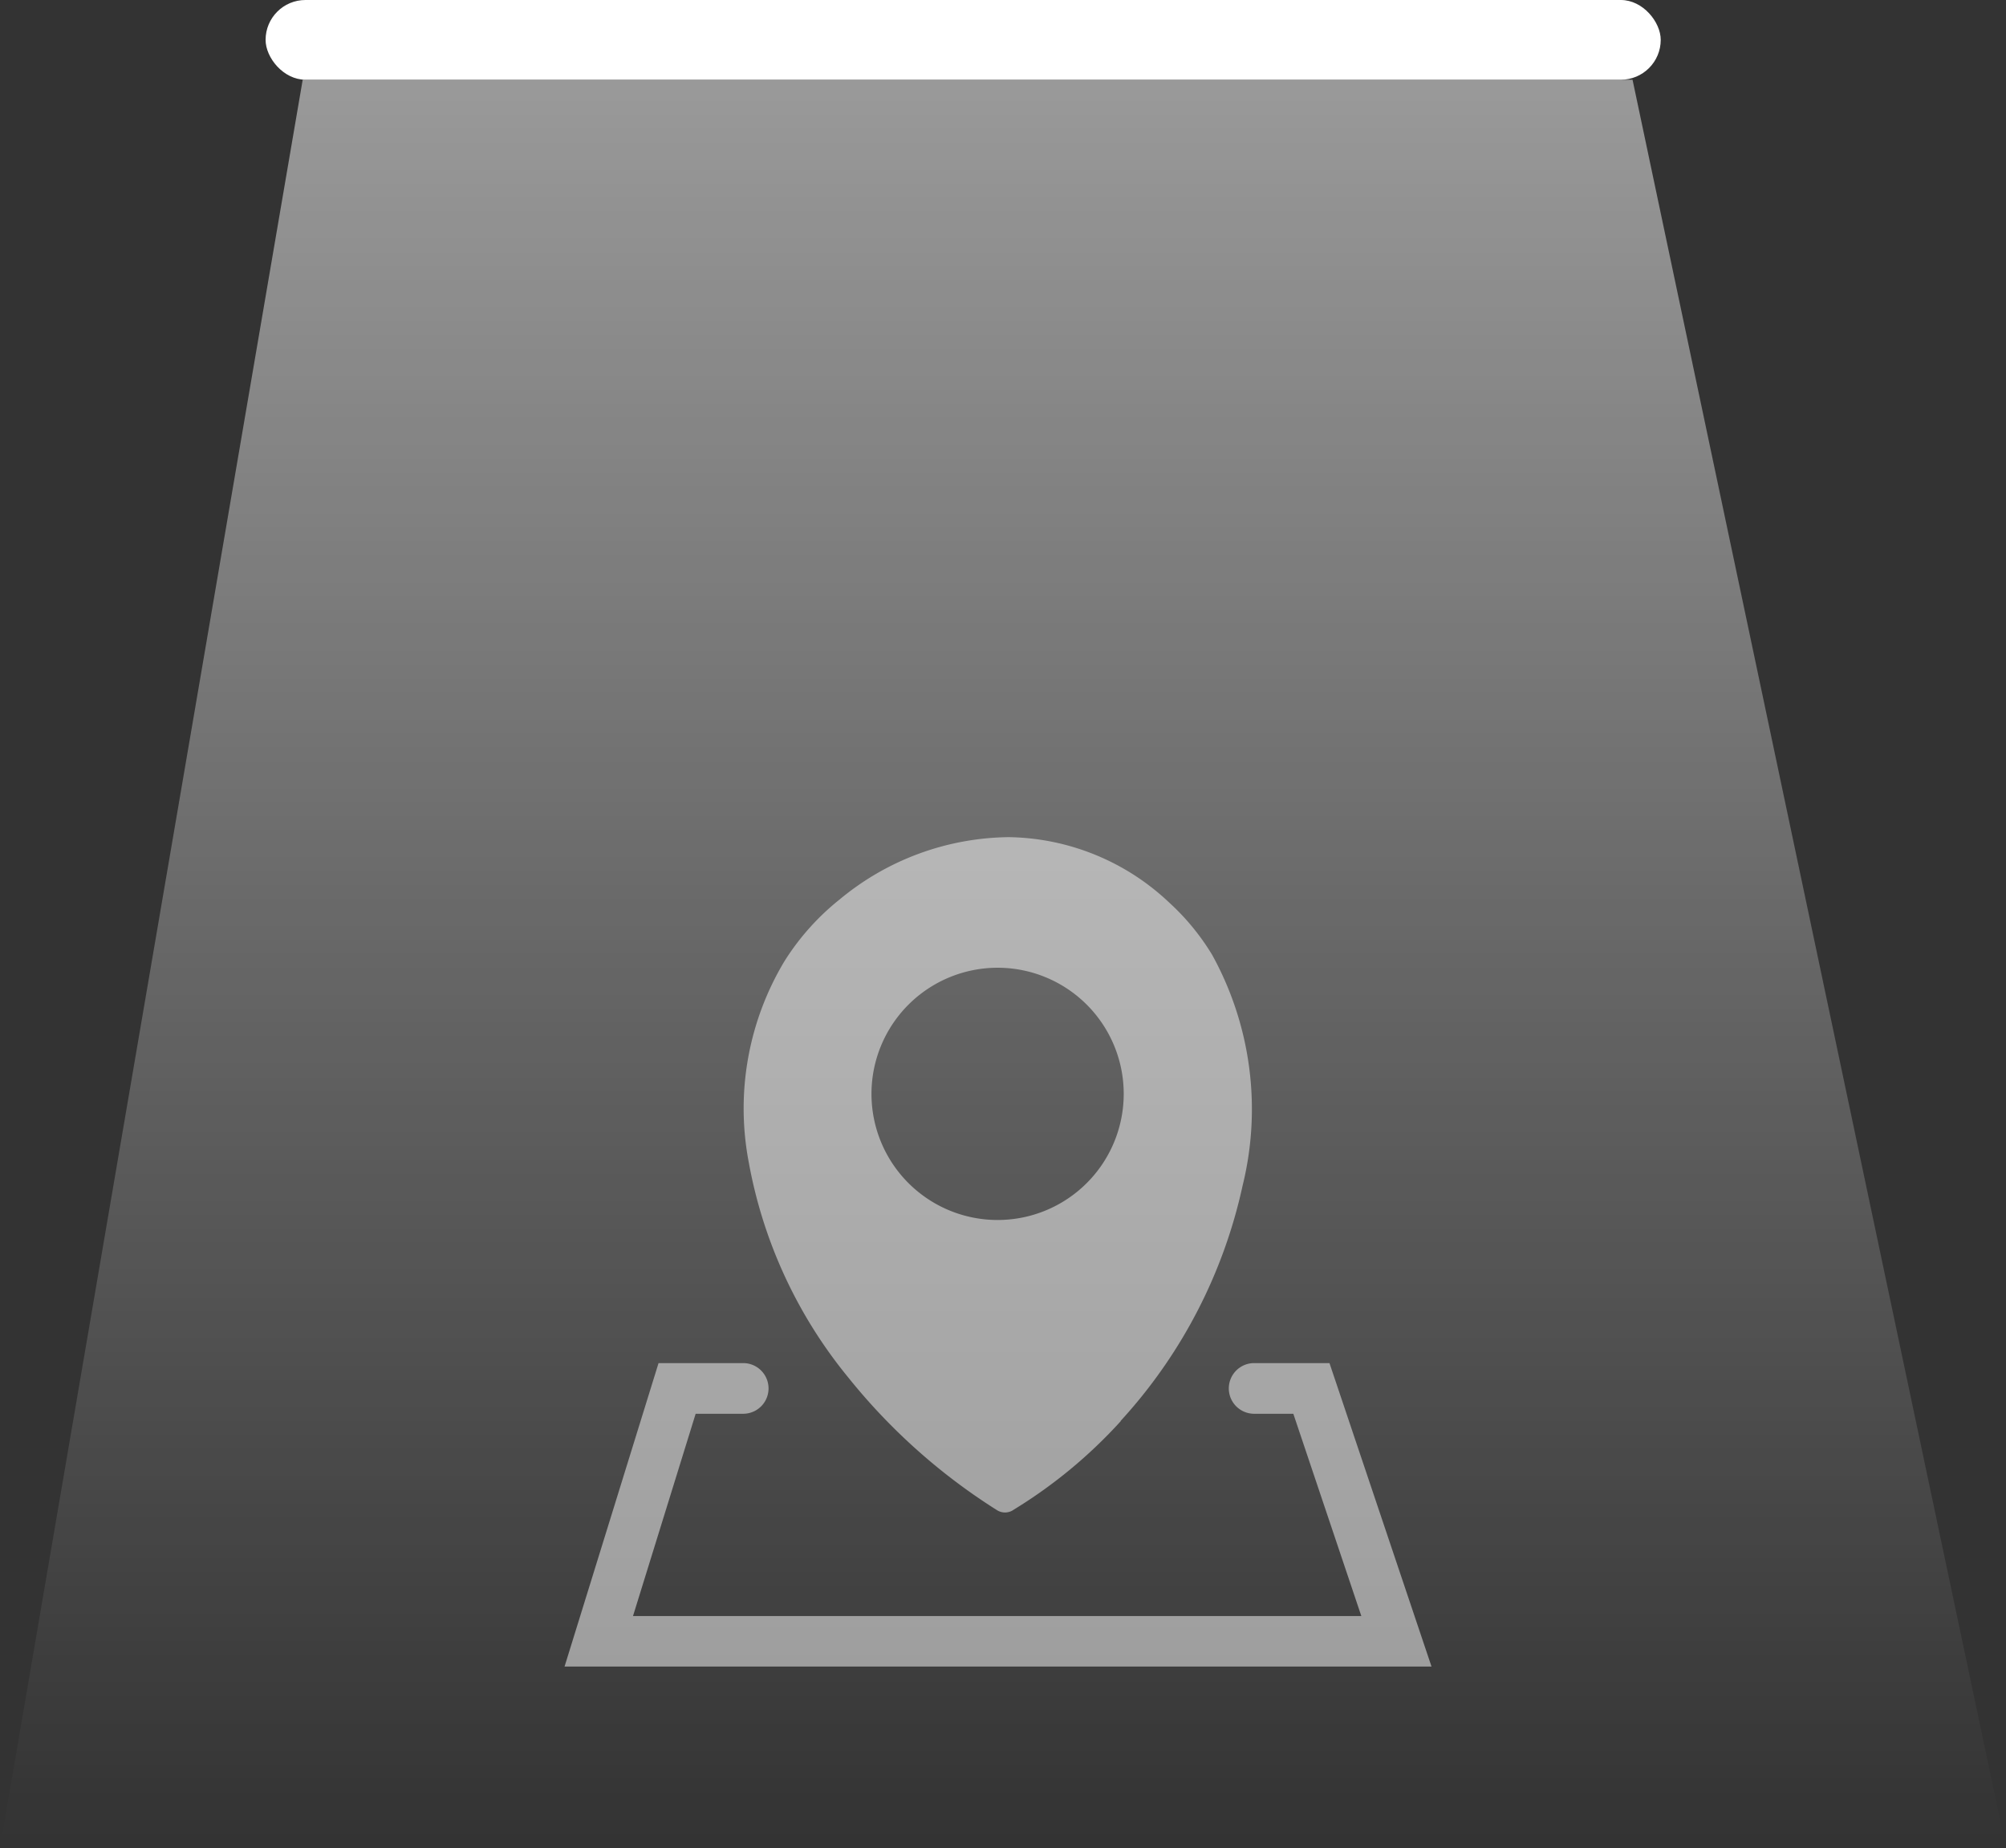 <svg xmlns="http://www.w3.org/2000/svg" xmlns:xlink="http://www.w3.org/1999/xlink" width="50.325" height="46.36" viewBox="0 0 50.325 46.36">
  <rect x="0" y="0" width="50.325" height="46.36" fill="#333333" stroke="none"/>
  <defs>
    <linearGradient id="linear-gradient" x1="0.5" x2="0.5" y2="1" gradientUnits="objectBoundingBox">
      <stop offset="0" stop-color="#fff"/>
      <stop offset="1" stop-color="#fff" stop-opacity="0"/>
    </linearGradient>
  </defs>
  <g id="Group_510" data-name="Group 510" transform="translate(-5.837)">
    <g id="Light" transform="translate(-15 -31.04)">
      <rect id="Rectangle_1606" data-name="Rectangle 1606" width="35" height="2" rx="1" transform="translate(27.5 31.04)" fill="#fff"/>
      <path id="Path_1078" data-name="Path 1078" d="M45.638,47,38.044,91.36H88.369L79,47Z" transform="translate(-17.207 -13.96)" opacity="0.5" fill="url(#linear-gradient)"/>
    </g>
    <g id="address-location" transform="translate(20 21.001)" opacity="0.5">
      <path id="Path_1076" data-name="Path 1076" d="M13.951,14.653a12.214,12.214,0,0,1-2.676,2.214.378.378,0,0,1-.43.014,15.111,15.111,0,0,1-3.723-3.321,11.833,11.833,0,0,1-2.5-5.4,7.175,7.175,0,0,1,.9-5.056A6.2,6.2,0,0,1,6.9,1.564,6.747,6.747,0,0,1,11.145,0,5.976,5.976,0,0,1,15.17,1.642,5.922,5.922,0,0,1,16.245,2.95a8.011,8.011,0,0,1,.765,5.794,12.738,12.738,0,0,1-3.059,5.9v.005ZM4.482,13.194a.635.635,0,1,1,0,1.271H3.289L1.717,19.54H19.989l-1.706-5.075H17.3a.635.635,0,1,1,0-1.271H19.19l2.56,7.613H0l2.358-7.613Zm6.383-9.918A3.164,3.164,0,1,1,7.7,6.439a3.165,3.165,0,0,1,3.163-3.163Z" transform="translate(0 0)" fill="#fff" fill-rule="evenodd"/>
    </g>
  </g>
</svg>
